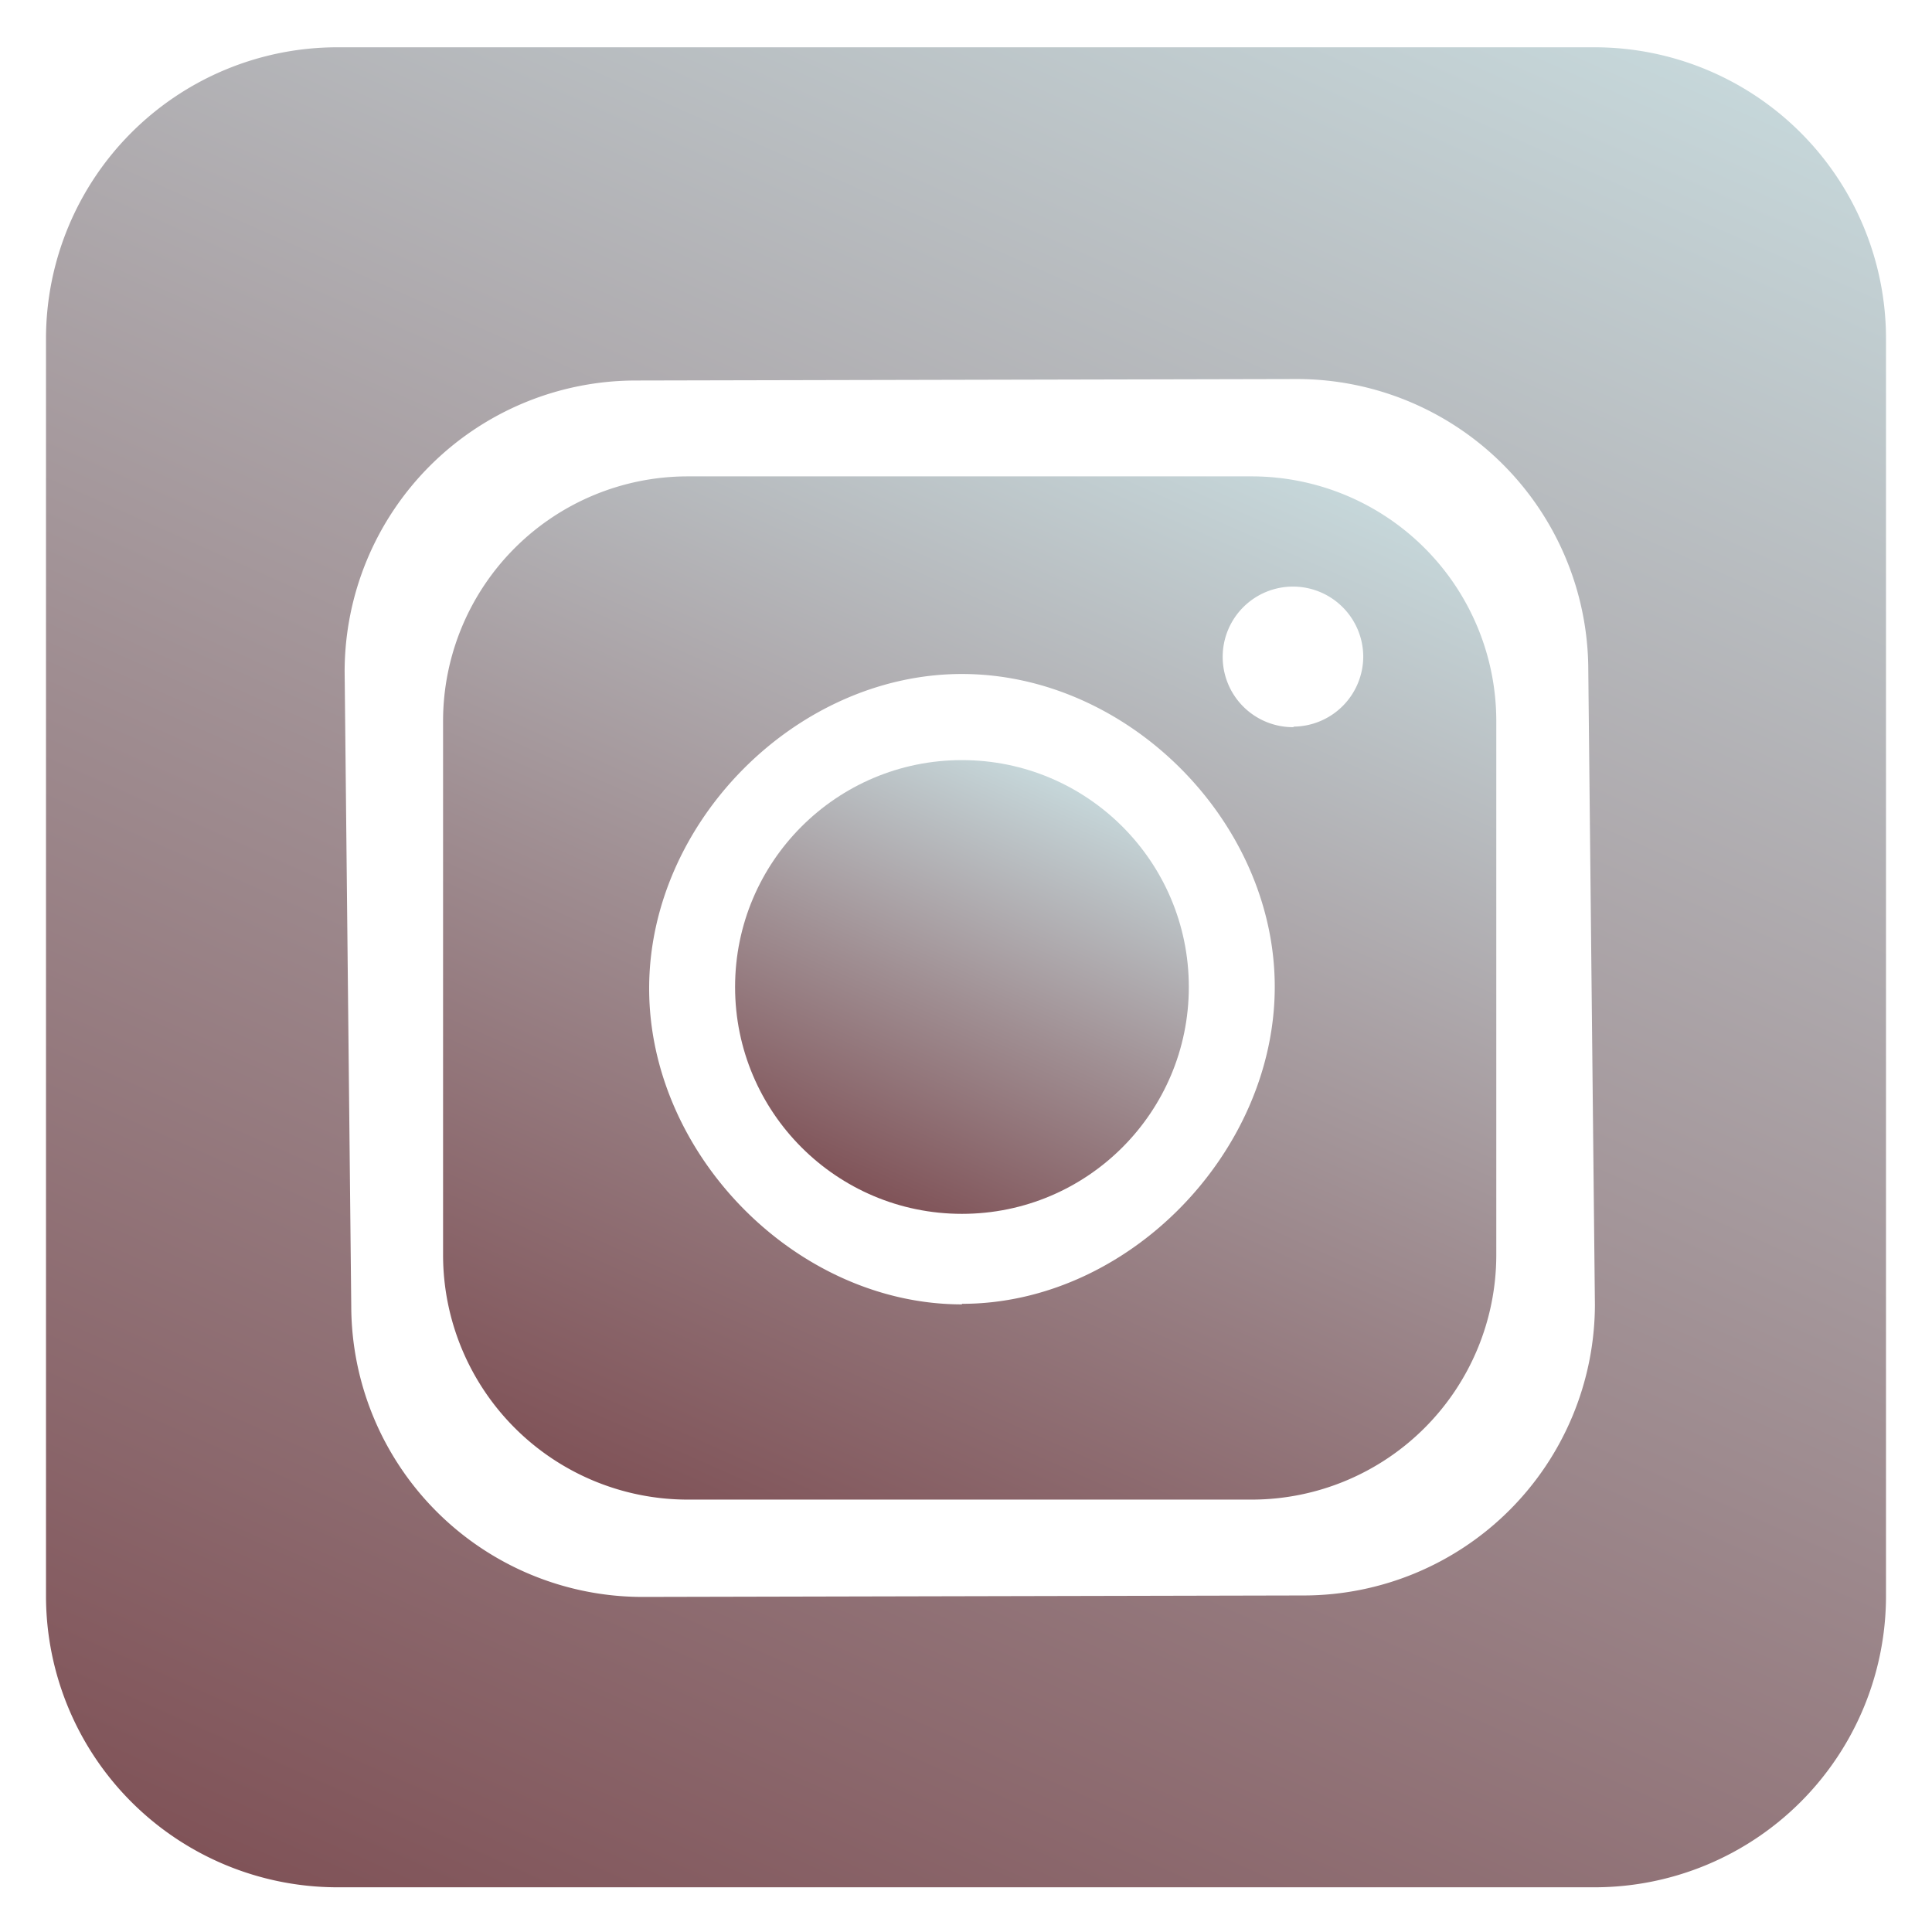 <svg id="INSTAGRAM" xmlns="http://www.w3.org/2000/svg" xmlns:xlink="http://www.w3.org/1999/xlink" viewBox="0 0 105 105"><defs><style>.cls-1{fill:url(#linear-gradient);}.cls-2{fill:url(#linear-gradient-2);}.cls-3{fill:url(#linear-gradient-3);}</style><linearGradient id="linear-gradient" x1="27.71" y1="108.24" x2="77.29" y2="-3.11" gradientUnits="userSpaceOnUse"><stop offset="0" stop-color="#805358"/><stop offset="0.47" stop-color="#a08f93"/><stop offset="1" stop-color="#c6d7da"/></linearGradient><linearGradient id="linear-gradient-2" x1="39.36" y1="83.65" x2="66.04" y2="23.74" xlink:href="#linear-gradient"/><linearGradient id="linear-gradient-3" x1="47.26" y1="64.91" x2="57.29" y2="42.38" xlink:href="#linear-gradient"/></defs><title>instagram</title><path class="cls-1" d="M86.71,2.57H18.29A15.84,15.84,0,0,0,2.5,18.36V86.77a15.84,15.84,0,0,0,15.79,15.8H86.71a15.84,15.84,0,0,0,15.79-15.8V18.36A15.84,15.84,0,0,0,86.71,2.57ZM70.88,86.71l-36,.08A15.84,15.84,0,0,1,19.09,71l-.36-34.52A15.83,15.83,0,0,1,34.52,20.68l36-.08a15.84,15.84,0,0,1,15.8,15.79l.36,34.53A15.84,15.84,0,0,1,70.88,86.71Z"/><path class="cls-2" d="M68.06,25.89H37.34A13.3,13.3,0,0,0,24.08,39.15V68.24A13.3,13.3,0,0,0,37.34,81.5H68.06A13.3,13.3,0,0,0,81.32,68.24V39.15A13.3,13.3,0,0,0,68.06,25.89Zm-15.78,45c-9,0-17-8.14-17-17.17s8-17.09,17-17.09,17,8,17,17S61.31,70.86,52.28,70.86Zm18-31.37a3.82,3.82,0,1,1,3.81-3.82A3.82,3.82,0,0,1,70.33,39.49Z"/><circle class="cls-3" cx="52.28" cy="53.64" r="12.33"/></svg>